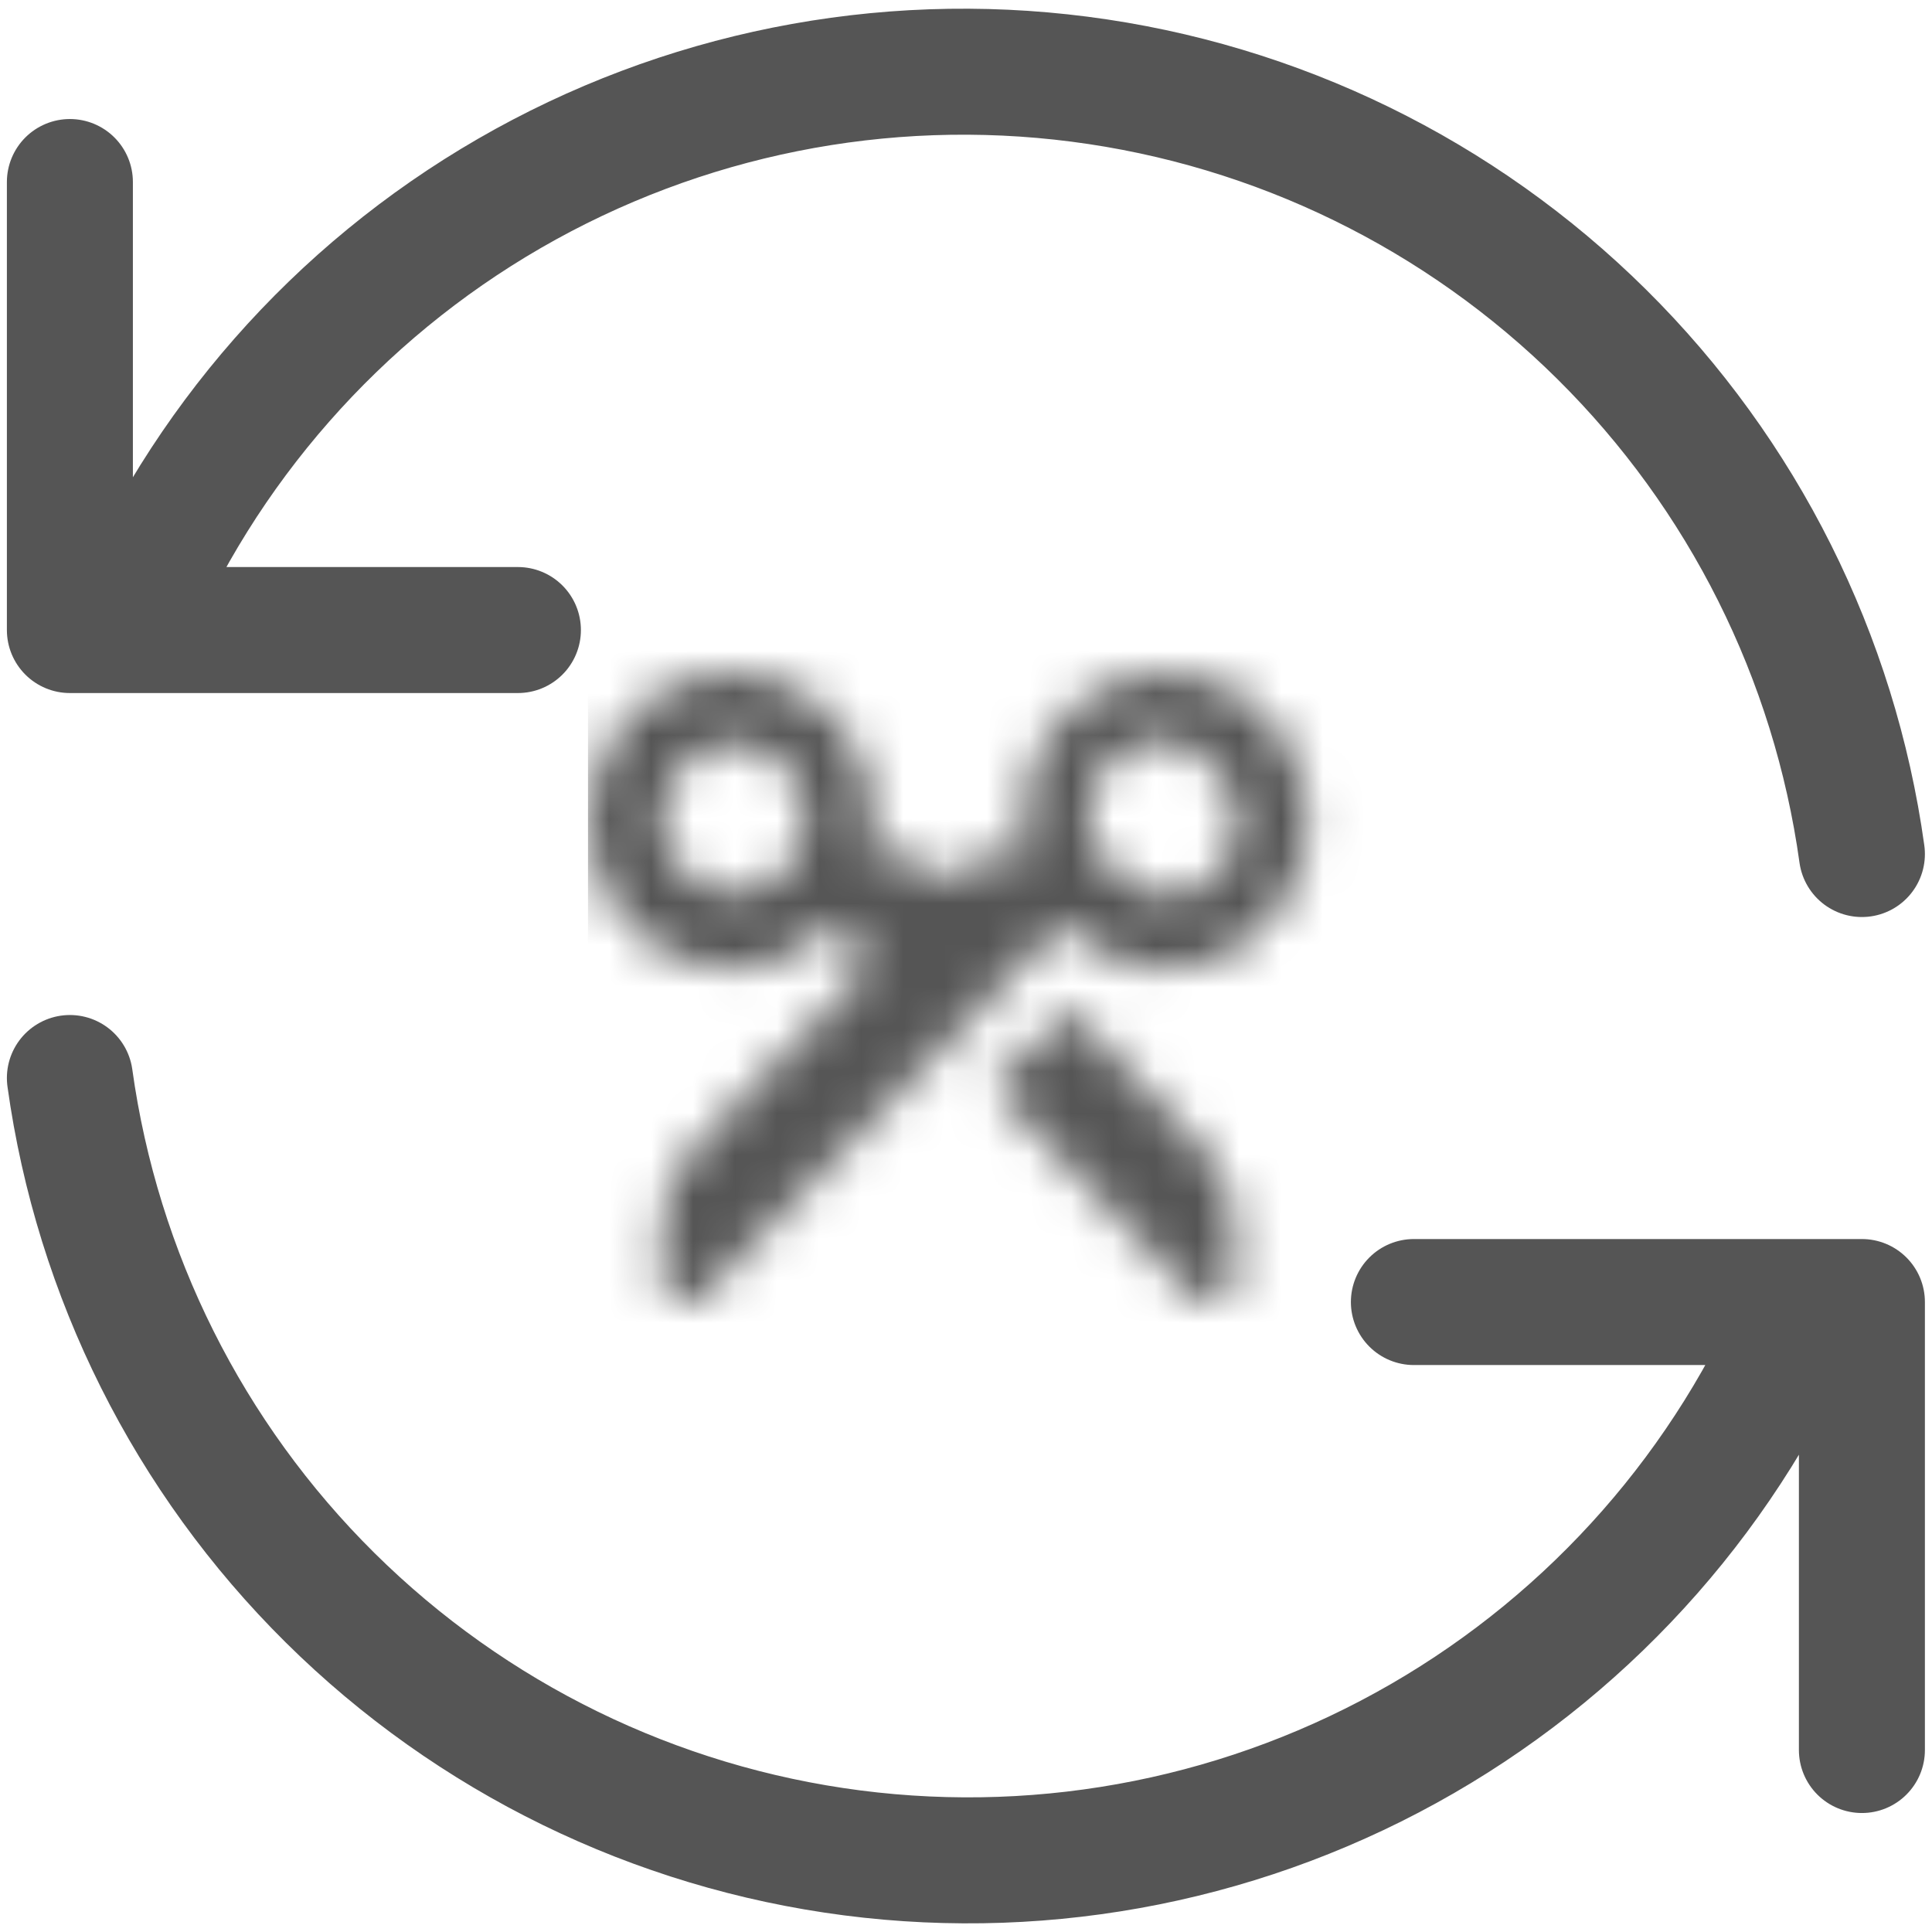 <svg width="46" height="46" viewBox="0 0 46 46" fill="none" xmlns="http://www.w3.org/2000/svg">
<path d="M44.331 20.334C43.679 15.641 41.502 11.293 38.135 7.959C34.769 4.625 30.399 2.491 25.701 1.885C21.002 1.278 16.234 2.234 12.131 4.604C8.029 6.974 4.819 10.627 2.997 15.001M1.664 4.334V15.001H12.331M1.664 25.667C2.316 30.36 4.493 34.708 7.86 38.042C11.226 41.376 15.595 43.51 20.294 44.117C24.993 44.723 29.761 43.767 33.864 41.397C37.966 39.027 41.175 35.374 42.997 31.001M44.331 41.667V31.001H33.664" stroke="#555555" stroke-width="3" stroke-linecap="round" stroke-linejoin="round"/>
<mask id="mask0_2273_36597" style="mask-type:alpha" maskUnits="userSpaceOnUse" x="14" y="16" width="18" height="15">
<path d="M25.28 21.993C26.463 23.276 28.378 23.451 29.758 22.401C31.138 21.352 31.556 19.403 30.736 17.844C29.916 16.285 28.111 15.598 26.515 16.238C24.919 16.878 24.027 18.646 24.427 20.373H23.575C23.351 20.374 23.136 20.466 22.978 20.629L22.577 21.046L22.176 20.629C22.017 20.466 21.803 20.374 21.579 20.373H20.727C21.127 18.646 20.234 16.878 18.639 16.238C17.043 15.598 15.238 16.285 14.418 17.844C13.598 19.403 14.016 21.352 15.396 22.401C16.776 23.451 18.691 23.276 19.874 21.993L20.769 22.923L16.506 27.351C16.026 27.849 15.756 28.524 15.756 29.229V30.557C15.756 30.802 15.947 31 16.182 31H16.429C16.545 31.002 16.656 30.954 16.736 30.867L25.28 21.993ZM16.259 20.736C15.685 20.136 15.599 19.199 16.053 18.498C16.508 17.797 17.376 17.527 18.127 17.853C18.877 18.179 19.301 19.011 19.139 19.839C18.977 20.668 18.275 21.262 17.461 21.258C17.009 21.256 16.577 21.068 16.259 20.736ZM28.895 18.238C29.382 18.671 29.594 19.351 29.444 19.998C29.294 20.645 28.808 21.15 28.185 21.306C27.562 21.461 26.907 21.241 26.491 20.736C26.004 20.303 25.792 19.623 25.942 18.976C26.092 18.329 26.578 17.824 27.201 17.668C27.824 17.513 28.478 17.733 28.895 18.238ZM28.418 30.867C28.498 30.954 28.609 31.002 28.724 31H28.972C29.207 31 29.398 30.802 29.398 30.557V29.229C29.398 28.524 29.128 27.849 28.648 27.351L25.442 24.012L23.634 25.89L28.418 30.867Z" fill="#555555"/>
</mask>
<g mask="url(#mask0_2273_36597)">
<path d="M33.22 11.551H18.366C15.955 11.551 14 13.506 14 15.917V32.229C14 34.641 15.955 36.595 18.366 36.595H33.22C35.632 36.595 37.587 34.641 37.587 32.229V15.917C37.587 13.506 35.632 11.551 33.22 11.551Z" fill="#555555"/>
</g>
</svg>
